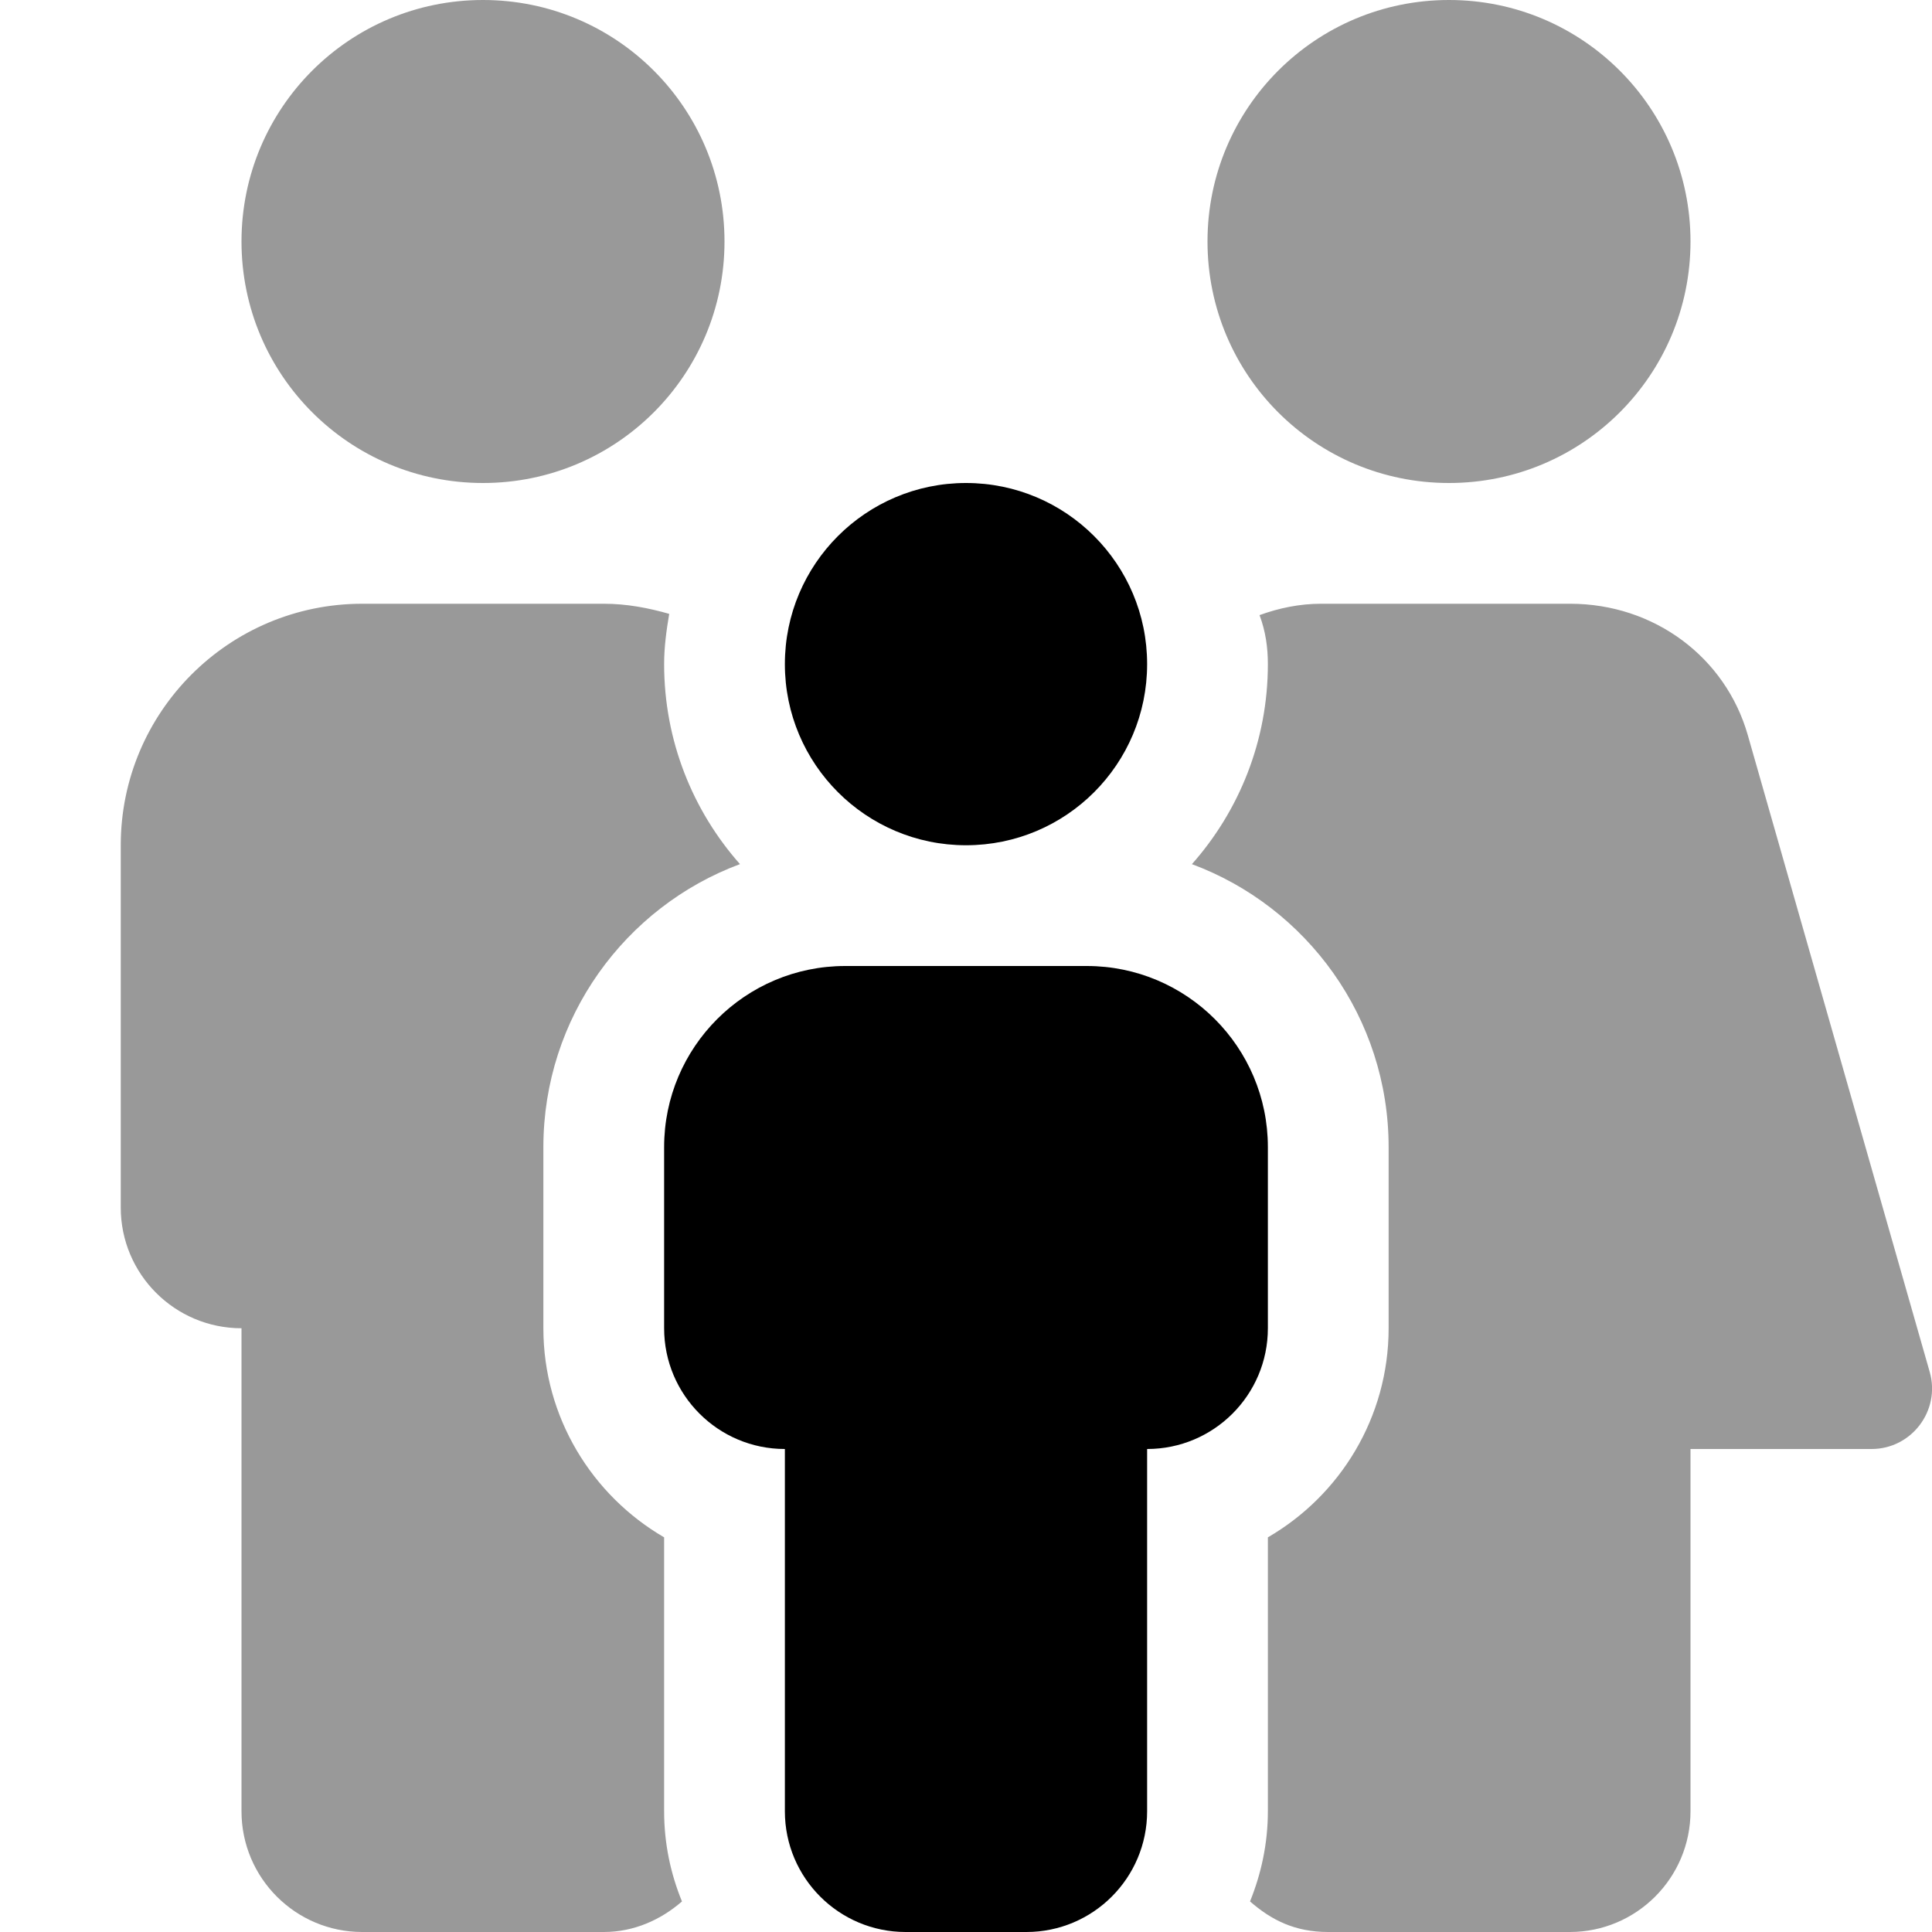 <svg xmlns="http://www.w3.org/2000/svg" viewBox="0 0 512 512"><!--! Font Awesome Pro 6.1.2 by @fontawesome - https://fontawesome.com License - https://fontawesome.com/license (Commercial License) Copyright 2022 Fonticons, Inc. --><defs><style>.fa-secondary{opacity:.4}</style></defs><path class="fa-primary" d="M256 224c26.53 0 48-21.47 48-48S282.5 128 256 128S208 149.5 208 176S229.5 224 256 224zM288 256H224C197.5 256 176 277.5 176 304V352c0 17.67 14.33 32 32 32v96c0 17.67 14.33 32 32 32h32c17.67 0 32-14.33 32-32v-96c17.67 0 32-14.33 32-32V304C336 277.5 314.5 256 288 256z"/><path class="fa-secondary" d="M384 128c35.38 0 64-28.62 64-64s-28.62-64-64-64s-64 28.62-64 64S348.6 128 384 128zM128 128c35.38 0 64-28.62 64-64S163.4 0 128 0S64 28.62 64 64S92.63 128 128 128zM511.4 363.6l-48.22-168.8C457.3 174.2 438.4 160 416.1 160h-65.99c-5.713 0-11.17 1.143-16.32 3.014C335.4 167.3 336 171.6 336 176c0 20.31-7.609 38.88-20.13 53.01C346.3 240.3 368 269.7 368 304V352c0 23.64-12.88 44.33-32 55.41V480c0 8.461-1.736 16.5-4.732 23.9C336.9 508.8 343.1 512 352 512h64c17.67 0 32-14.33 32-32v-96h47.99C506.6 384 514.3 373.8 511.4 363.6zM196.1 229C183.6 214.9 176 196.3 176 176c0-4.561 .611-8.965 1.347-13.32C171.8 161.1 166.1 160 160 160H96C60.65 160 32 188.7 32 224v96c0 17.67 14.33 32 32 32v128c0 17.67 14.33 32 32 32h64c8.014 0 15.12-3.229 20.73-8.096C177.7 496.5 176 488.5 176 480v-72.59C156.9 396.3 144 375.6 144 352V304C144 269.7 165.7 240.3 196.1 229z"/></svg>